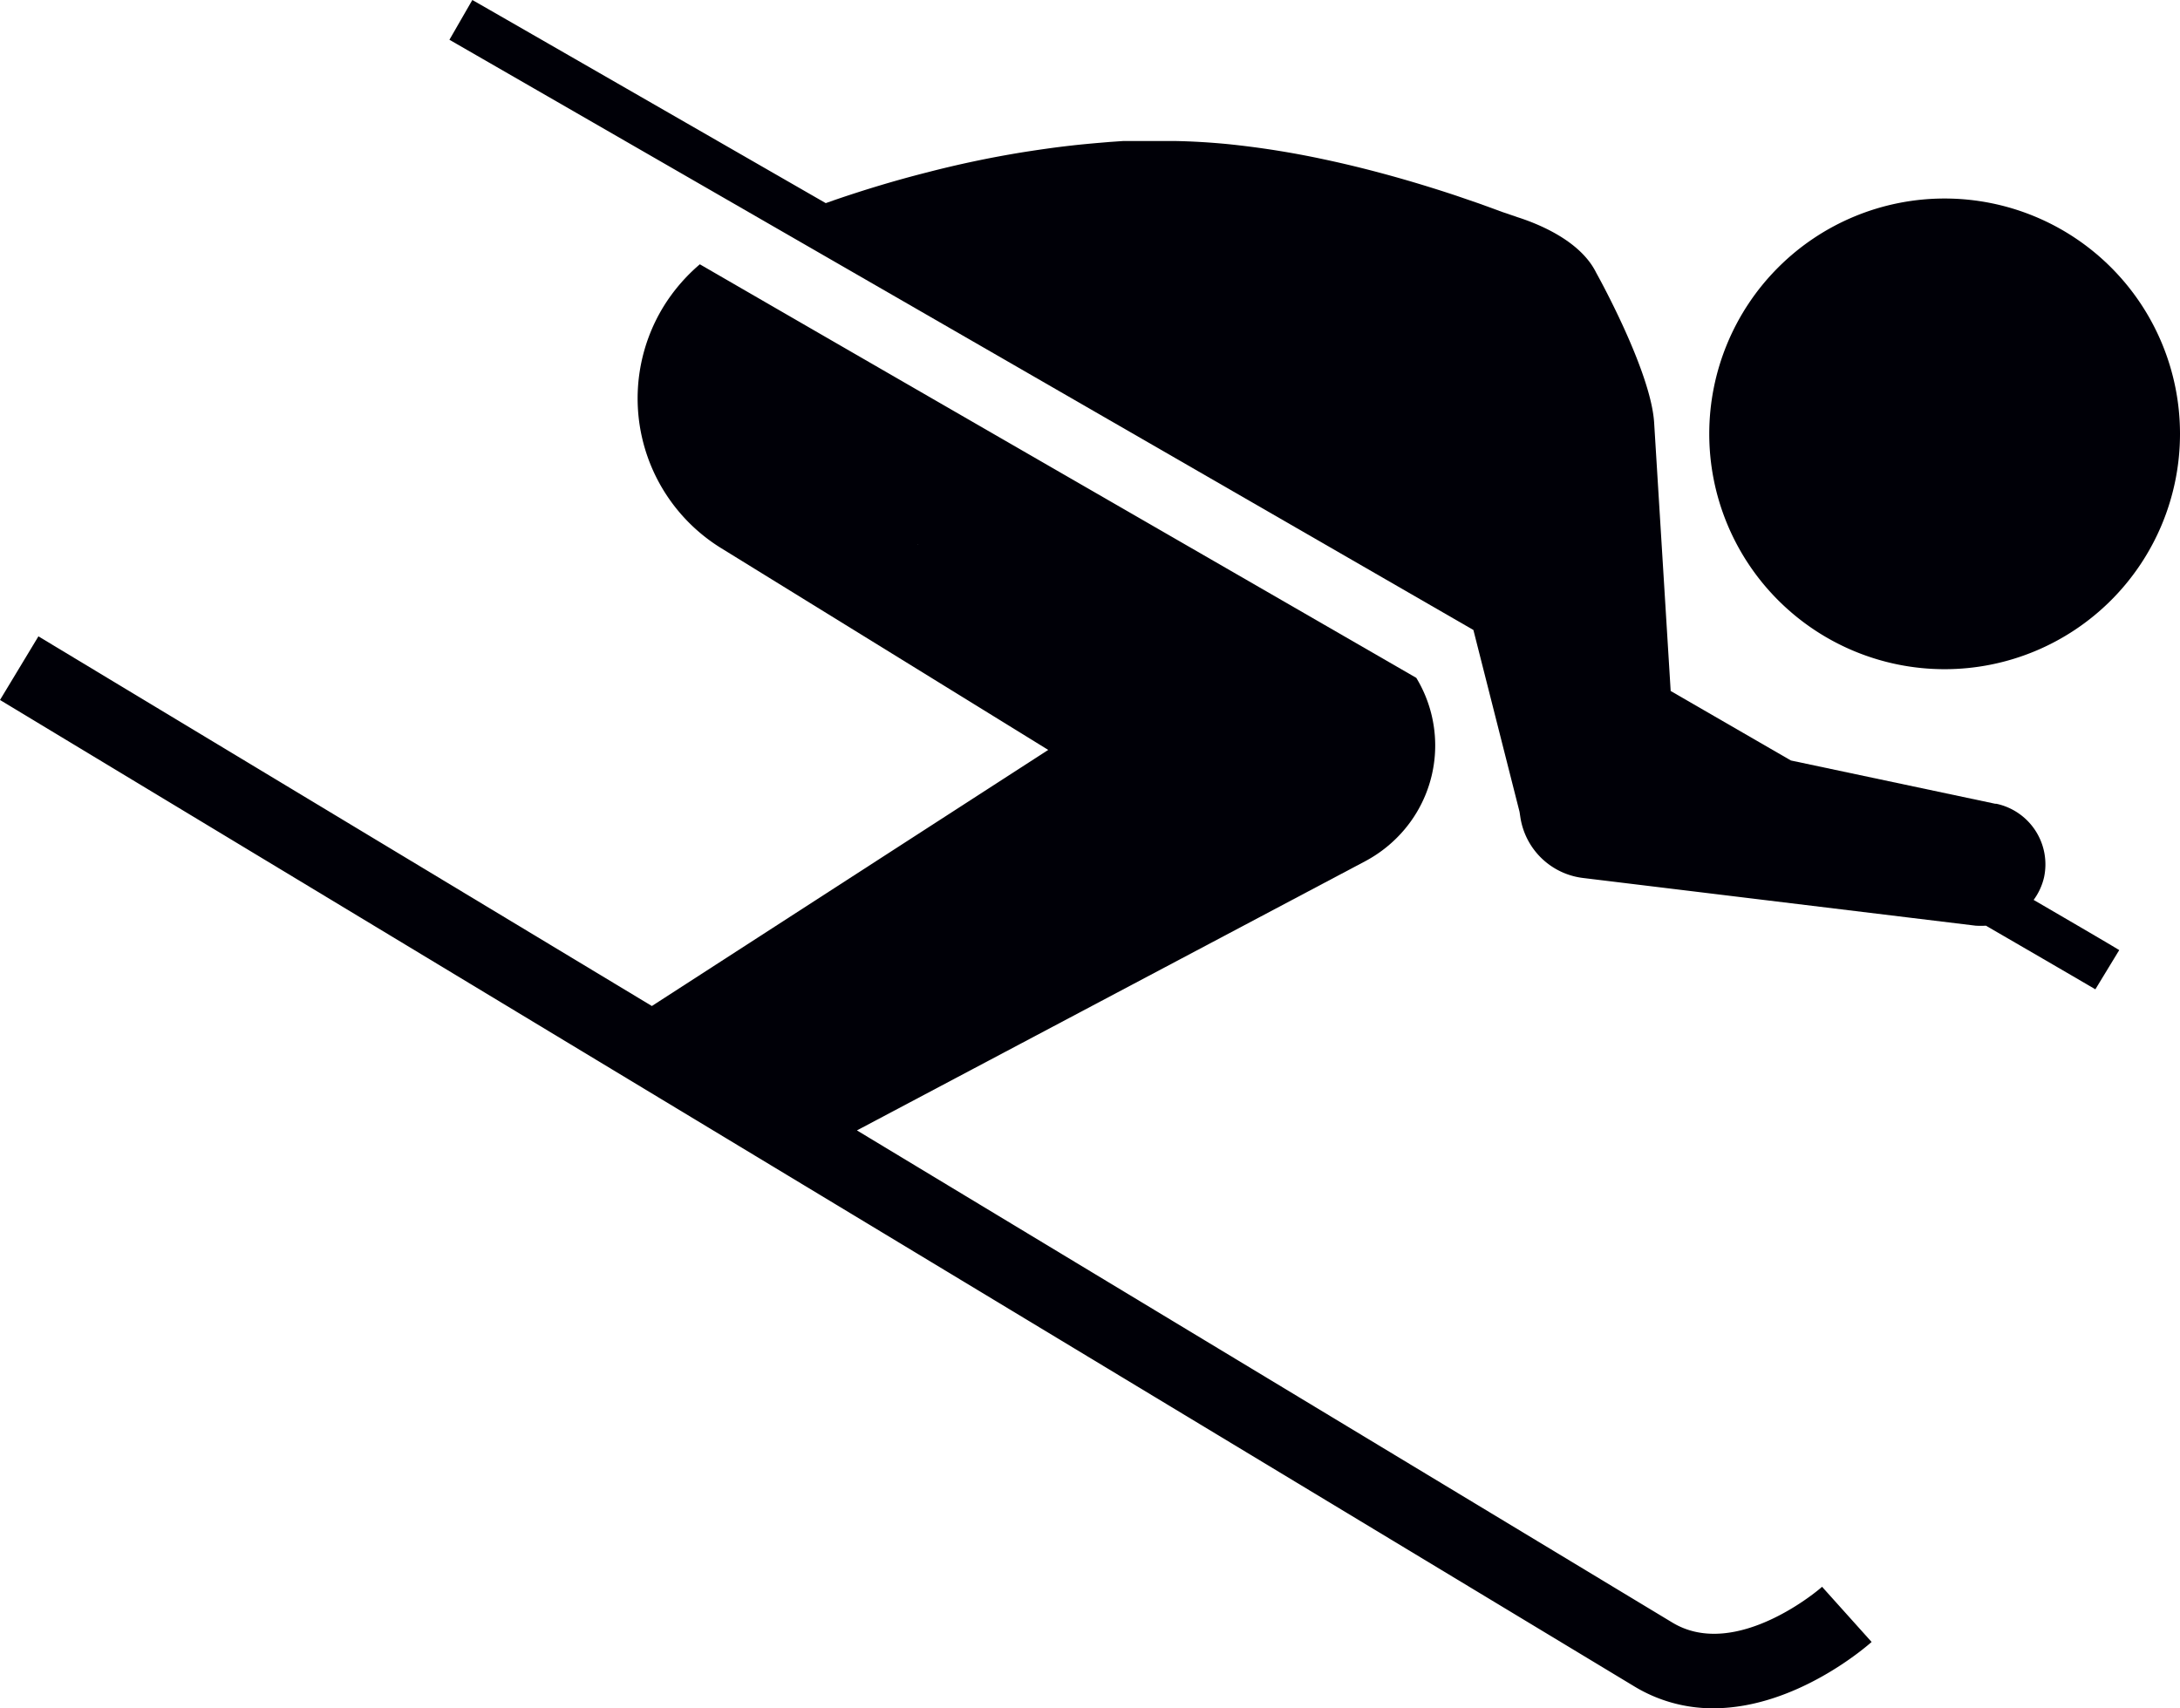 <svg id="Layer_1" data-name="Layer 1" xmlns="http://www.w3.org/2000/svg" viewBox="0 0 274.06 214.79"><defs><style>.cls-1{fill:#000007;}</style></defs><title>Skier_icon</title><path class="cls-1" d="M301.09,133.92a29.59,29.59,0,1,0-29.59-29.59A29.59,29.59,0,0,0,301.09,133.92Z" transform="translate(-56.62 -49.78)"/><path class="cls-1" d="M266.86,253.79,164.35,191.91l64-33.9a16.76,16.76,0,0,0,4.89-4,16.38,16.38,0,0,0,1.43-19c-30.62-17.68-64.53-37.22-90.07-52a22.59,22.59,0,0,0-4.53,5.26,22.12,22.12,0,0,0,7.21,30.43l41.12,25.37-49.83,32.2L61.45,129.79l-4.83,8L262,261.77a19,19,0,0,0,10,2.8c10.45,0,19.42-7.9,19.91-8.34l-6.23-6.94C285.64,249.38,274.91,258.66,266.86,253.79Zm-94.8-135.55h0c-.09.05-.06,0-.05,0a.07.07,0,0,1,.05,0h0Z" transform="translate(-56.62 -49.78)"/><path class="cls-1" d="M313.59,160.08a7.79,7.79,0,0,0-6-9.24l-.14,0-25.68-5.44-15.12-8.74-2.08-33.75c-.42-6.58-7.28-18.83-7.28-18.83-2-4.08-7.41-6.2-9.92-7l-1.9-.65h0l-2.93-1.07-2.74-.94c-1.82-.61-3.65-1.18-5.49-1.73-3.69-1.09-7.44-2.07-11.32-2.89a111.47,111.47,0,0,0-12.11-1.91c-2.12-.2-4.3-.34-6.56-.38-1.14,0-2.29,0-3.47,0l-.44,0h-.22c-.11,0,.21,0-.26,0h-.79l-1.31,0-1.72.12-1.66.14c-1,.09-2.1.19-3.13.31-2.08.23-4.13.53-6.17.85q-6.12,1-12,2.53c-3.95,1-7.83,2.17-11.67,3.49l-1.05.37C134.92,60.65,116.62,50.12,116,49.78l-2.88,5c1.17.67,70.53,40.63,128.73,74.21l5.8,22.86.1.66a9.07,9.07,0,0,0,7.87,7.66l49.38,6a11,11,0,0,0,1.28,0c7.34,4.25,12.24,7.11,13.76,8l3-4.93c-1.29-.79-5.08-3-10.76-6.31A7.71,7.71,0,0,0,313.59,160.08Z" transform="translate(-56.62 -49.78)"/></svg>
